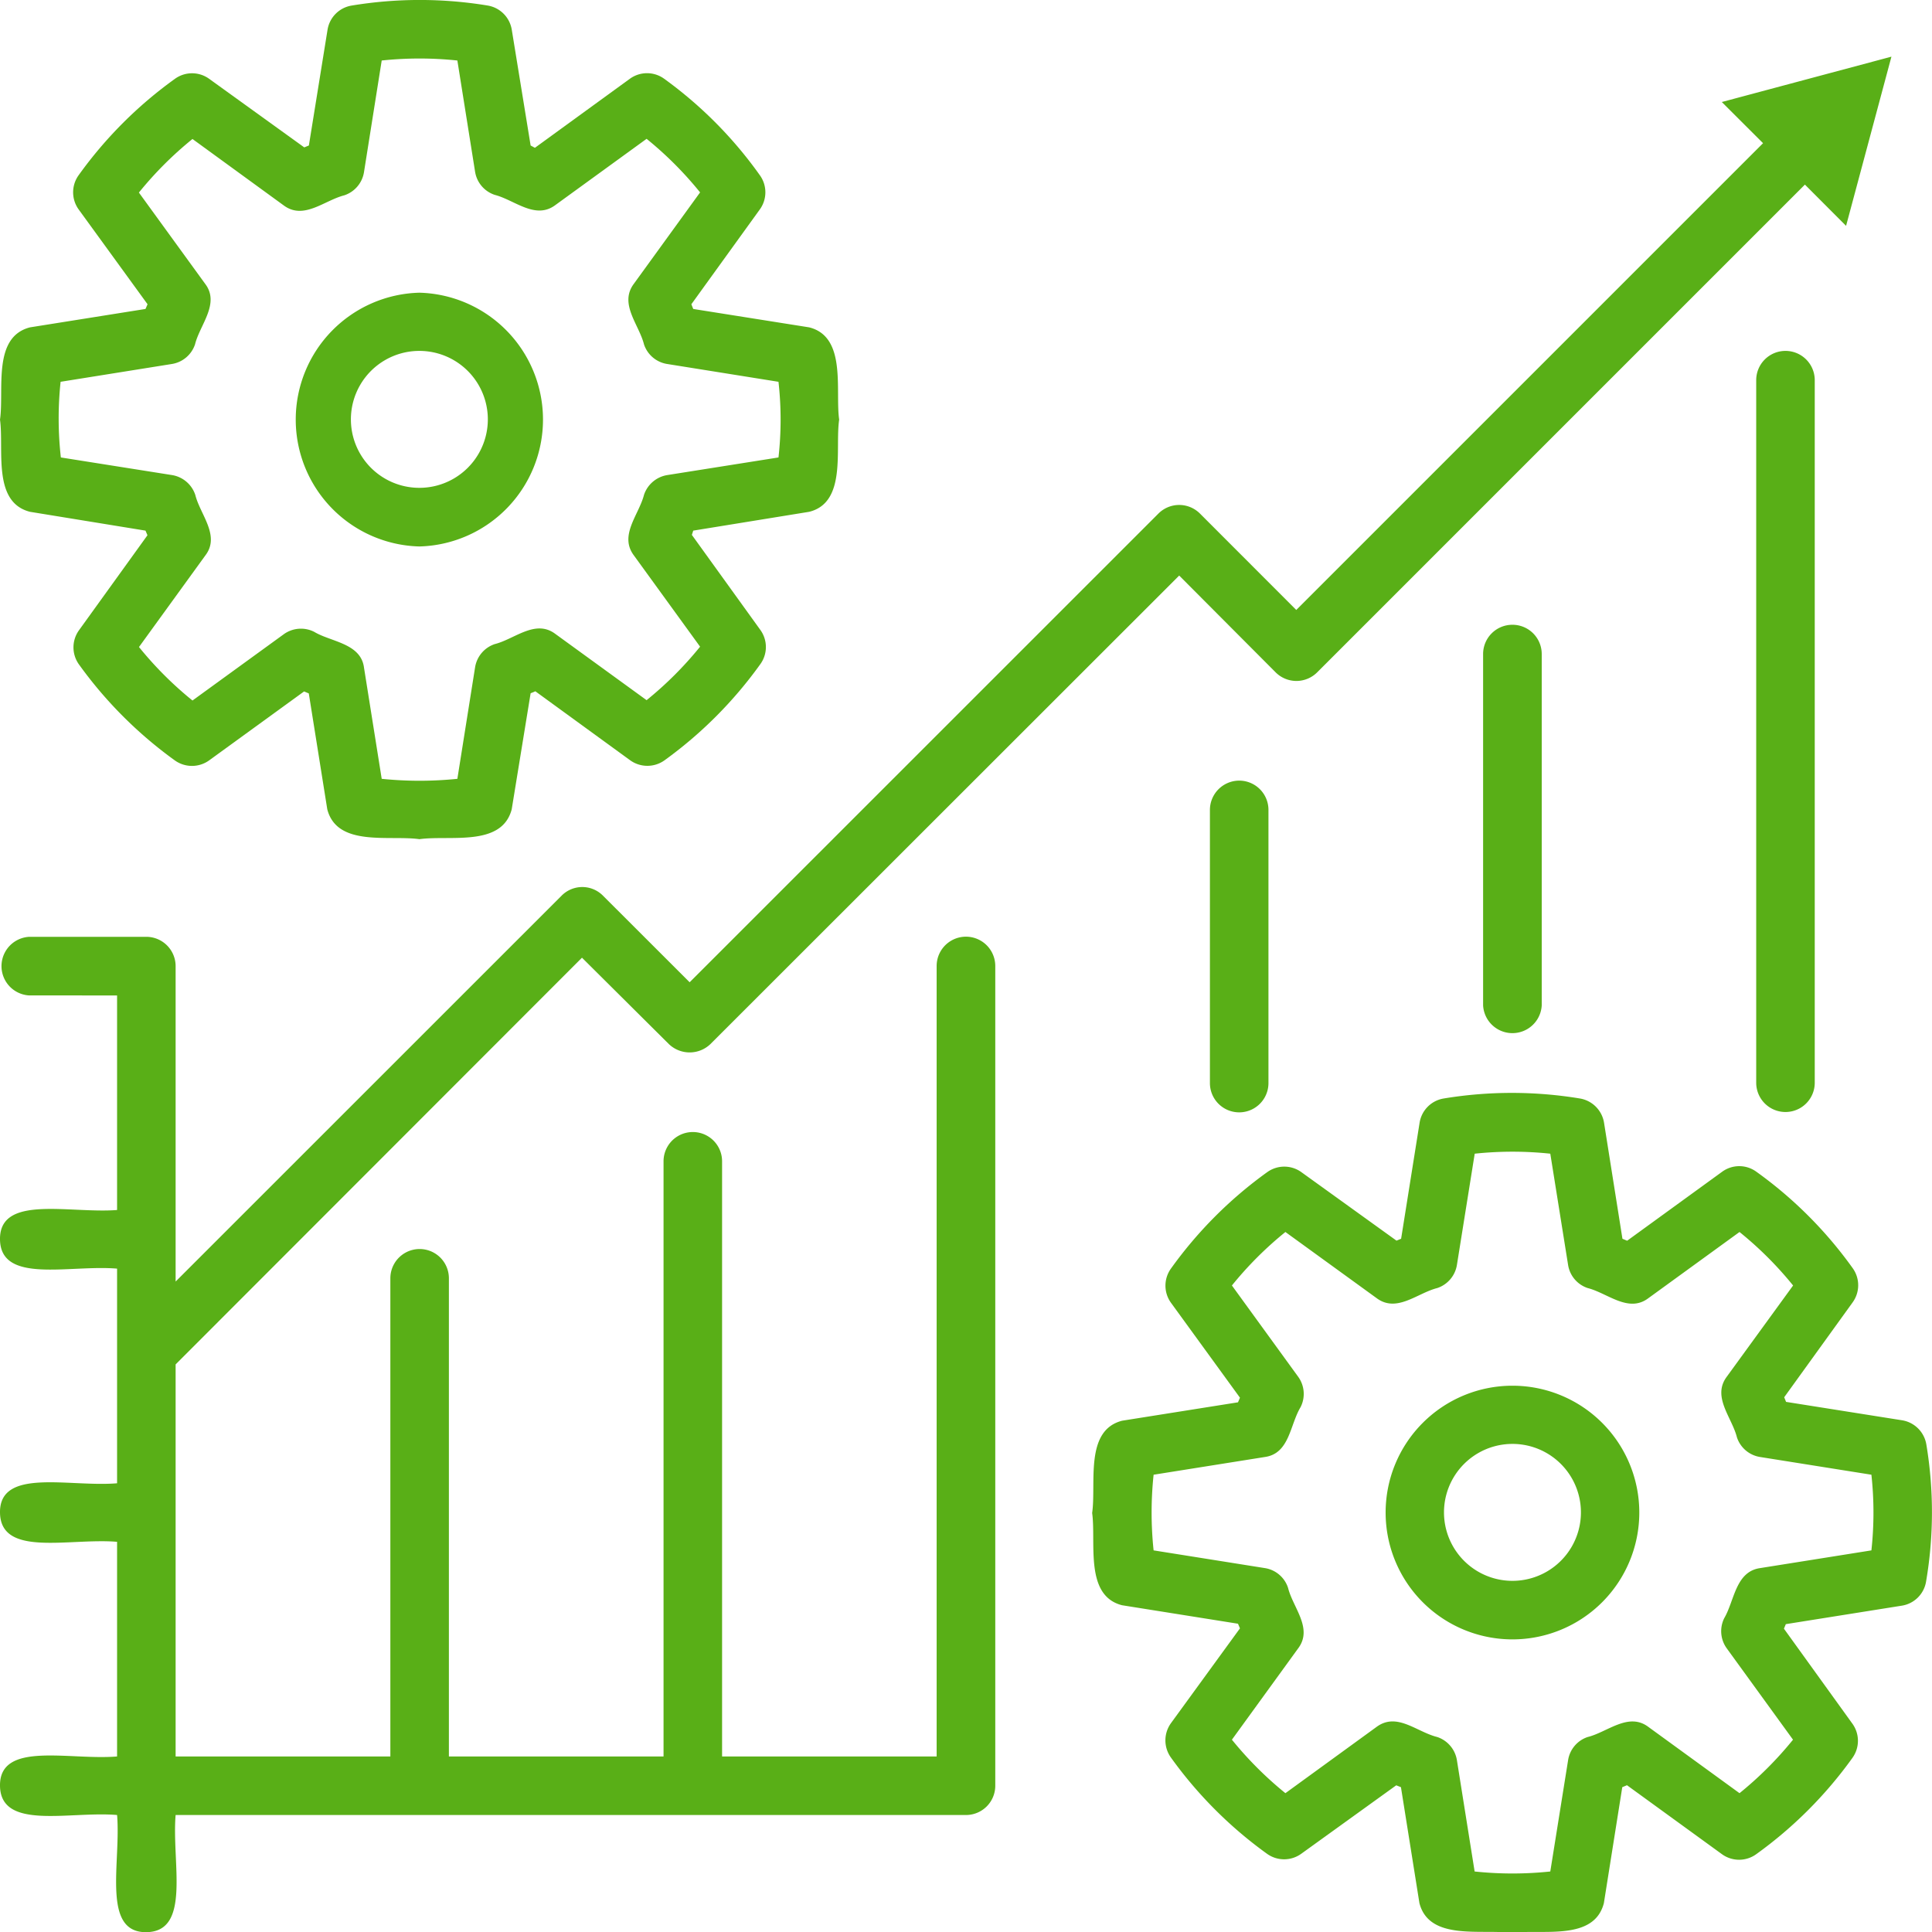 <svg viewBox="0 0 22.574 22.576" xmlns="http://www.w3.org/2000/svg"><g data-name="Layer 2"><g data-name="Layer 1"><path d="m.35 5.98 1.35.22.023.054-.8 1.11a.342.342 0 0 0 0 .4 4.93 4.93 0 0 0 1.12 1.121.344.344 0 0 0 .4 0l1.11-.806.055.023.216 1.354c.115.443.721.3 1.077.349.356-.049.962.094 1.078-.349L6.2 8.1c.018-.007.037-.014.055-.023l1.109.807a.344.344 0 0 0 .4 0 4.923 4.923 0 0 0 1.12-1.124.341.341 0 0 0 0-.4l-.8-1.11.016-.05 1.355-.22c.442-.11.3-.738.35-1.077-.048-.339.092-.967-.35-1.078L8.1 3.61l-.022-.055.8-1.108a.341.341 0 0 0 0-.4A4.868 4.868 0 0 0 7.76.92a.341.341 0 0 0-.4 0l-1.11.807L6.2 1.7 5.98.349A.342.342 0 0 0 5.7.065a4.882 4.882 0 0 0-1.591 0 .341.341 0 0 0-.282.283L3.609 1.7l-.054.022L2.444.921a.341.341 0 0 0-.4 0A4.9 4.9 0 0 0 .919 2.047a.342.342 0 0 0 0 .4l.805 1.108-.024.055-1.35.215c-.442.114-.3.728-.35 1.078.048.35-.092.964.35 1.077Zm.358-1.519 1.3-.208a.342.342 0 0 0 .271-.23c.056-.228.294-.476.118-.707L1.623 2.25a4.21 4.21 0 0 1 .626-.626l1.066.776c.234.174.475-.059.708-.118a.342.342 0 0 0 .23-.271L4.46.707a4.213 4.213 0 0 1 .884 0l.207 1.3a.341.341 0 0 0 .23.27c.233.06.474.294.708.119l1.066-.774a4.2 4.2 0 0 1 .625.626l-.774 1.068c-.175.235.06.474.119.709a.341.341 0 0 0 .271.228l1.3.208a3.959 3.959 0 0 1 0 .884l-1.3.206a.345.345 0 0 0-.271.23c-.06.235-.294.473-.119.708l.774 1.067a4.2 4.2 0 0 1-.625.625l-1.066-.774c-.234-.176-.476.061-.709.119a.343.343 0 0 0-.229.271L5.344 9.1a4.353 4.353 0 0 1-.884 0l-.207-1.3c-.037-.284-.387-.3-.581-.417a.343.343 0 0 0-.357.028l-1.066.774a4.2 4.2 0 0 1-.625-.625L2.4 6.489c.176-.231-.062-.478-.118-.706a.345.345 0 0 0-.271-.232l-1.3-.206a4.082 4.082 0 0 1-.003-.884ZM4.9 6.385a1.483 1.483 0 0 0 0-2.965 1.483 1.483 0 0 0 0 2.965Zm0-2.285a.8.8 0 0 1 0 1.6.8.8 0 0 1 0-1.6Zm15.962 0a.342.342 0 0 1 .342.342v8.209a.342.342 0 1 1-.684 0V4.446a.342.342 0 0 1 .344-.346Zm-3.19 3.2a.342.342 0 0 1 .342.341v4.106a.343.343 0 0 1-.685 0V7.638a.342.342 0 0 1 .343-.338Zm-3.193 1.821a.342.342 0 0 1 .342.342v3.192a.342.342 0 1 1-.684 0V9.463a.343.343 0 0 1 .342-.342Zm-2.85 2.166v9.578a.342.342 0 0 1-.342.342H2.052c-.047.556.184 1.363-.342 1.369s-.295-.813-.342-1.369C.811 21.16.006 21.391 0 20.865s.811-.295 1.368-.342v-2.508C.81 17.968.006 18.2 0 17.673s.811-.295 1.368-.342v-2.508C.81 14.776.006 15.007 0 14.481s.811-.3 1.368-.343v-2.507H.342a.343.343 0 0 1 0-.685H1.71a.343.343 0 0 1 .342.343v3.685l4.51-4.509a.34.34 0 0 1 .483 0l1.013 1.012L13.536 6a.343.343 0 0 1 .484 0l1.126 1.127L20.6 1.673l-.482-.481L22.1.662l-.53 1.977-.481-.482-5.7 5.7a.343.343 0 0 1-.483 0l-1.128-1.132L8.3 12.2a.351.351 0 0 1-.484 0L6.8 11.19l-4.748 4.752v4.581h2.509v-5.587a.342.342 0 0 1 .684 0v5.587h2.508v-6.954a.342.342 0 1 1 .684 0v6.954h2.507v-9.236a.342.342 0 0 1 .685 0Zm10.879 5.591a.343.343 0 0 0-.283-.283l-1.356-.215-.022-.054.8-1.109a.342.342 0 0 0 0-.4 4.868 4.868 0 0 0-1.125-1.126.339.339 0 0 0-.4 0l-1.11.806-.055-.023-.215-1.356a.343.343 0 0 0-.282-.283 4.882 4.882 0 0 0-1.591 0 .341.341 0 0 0-.282.283l-.216 1.356-.054.022-1.111-.8a.341.341 0 0 0-.4 0 4.9 4.9 0 0 0-1.124 1.126.342.342 0 0 0 0 .4l.806 1.109-.023.054-1.354.215c-.442.114-.3.731-.35 1.078.048.347-.092.965.349 1.078l1.355.216.023.054-.807 1.109a.344.344 0 0 0 0 .4 4.914 4.914 0 0 0 1.123 1.125.342.342 0 0 0 .4 0l1.11-.8.055.022.216 1.355c.115.443.723.3 1.077.348.354-.048.962.1 1.078-.348l.215-1.355.055-.023 1.11.806a.341.341 0 0 0 .4 0 4.9 4.9 0 0 0 1.124-1.125.342.342 0 0 0 0-.4l-.8-1.11.022-.053 1.356-.216a.341.341 0 0 0 .283-.283 4.821 4.821 0 0 0 .003-1.6Zm-.642 1.237-1.3.207c-.288.041-.3.381-.419.584a.342.342 0 0 0 .029.354l.774 1.067a4.2 4.2 0 0 1-.625.625l-1.066-.775c-.233-.174-.477.062-.709.119a.34.34 0 0 0-.228.271l-.208 1.3a4.213 4.213 0 0 1-.884 0l-.207-1.3a.343.343 0 0 0-.229-.271c-.243-.06-.471-.293-.709-.119l-1.066.775a4.245 4.245 0 0 1-.625-.625l.774-1.067c.176-.234-.061-.476-.118-.707a.34.34 0 0 0-.271-.231l-1.3-.207a4.213 4.213 0 0 1 0-.884l1.3-.207c.289-.041.292-.375.417-.582a.342.342 0 0 0-.028-.356l-.774-1.066a4.2 4.2 0 0 1 .625-.625l1.066.773c.235.175.474-.059.708-.118a.342.342 0 0 0 .23-.27l.208-1.3a4.2 4.2 0 0 1 .883 0l.208 1.3a.34.34 0 0 0 .229.27c.233.059.475.294.708.119l1.066-.774a4.2 4.2 0 0 1 .626.625l-.775 1.066c-.175.235.06.474.119.709a.341.341 0 0 0 .271.229l1.3.207a4.082 4.082 0 0 1 0 .884Zm-4.194-1.924a1.482 1.482 0 0 0 0 2.964 1.482 1.482 0 0 0 0-2.964Zm0 2.28a.8.8 0 0 1 0-1.6.8.8 0 0 1 0 1.6Z" data-name="data management" fill="#59af17" class="fill-000000"></path></g></g></svg>